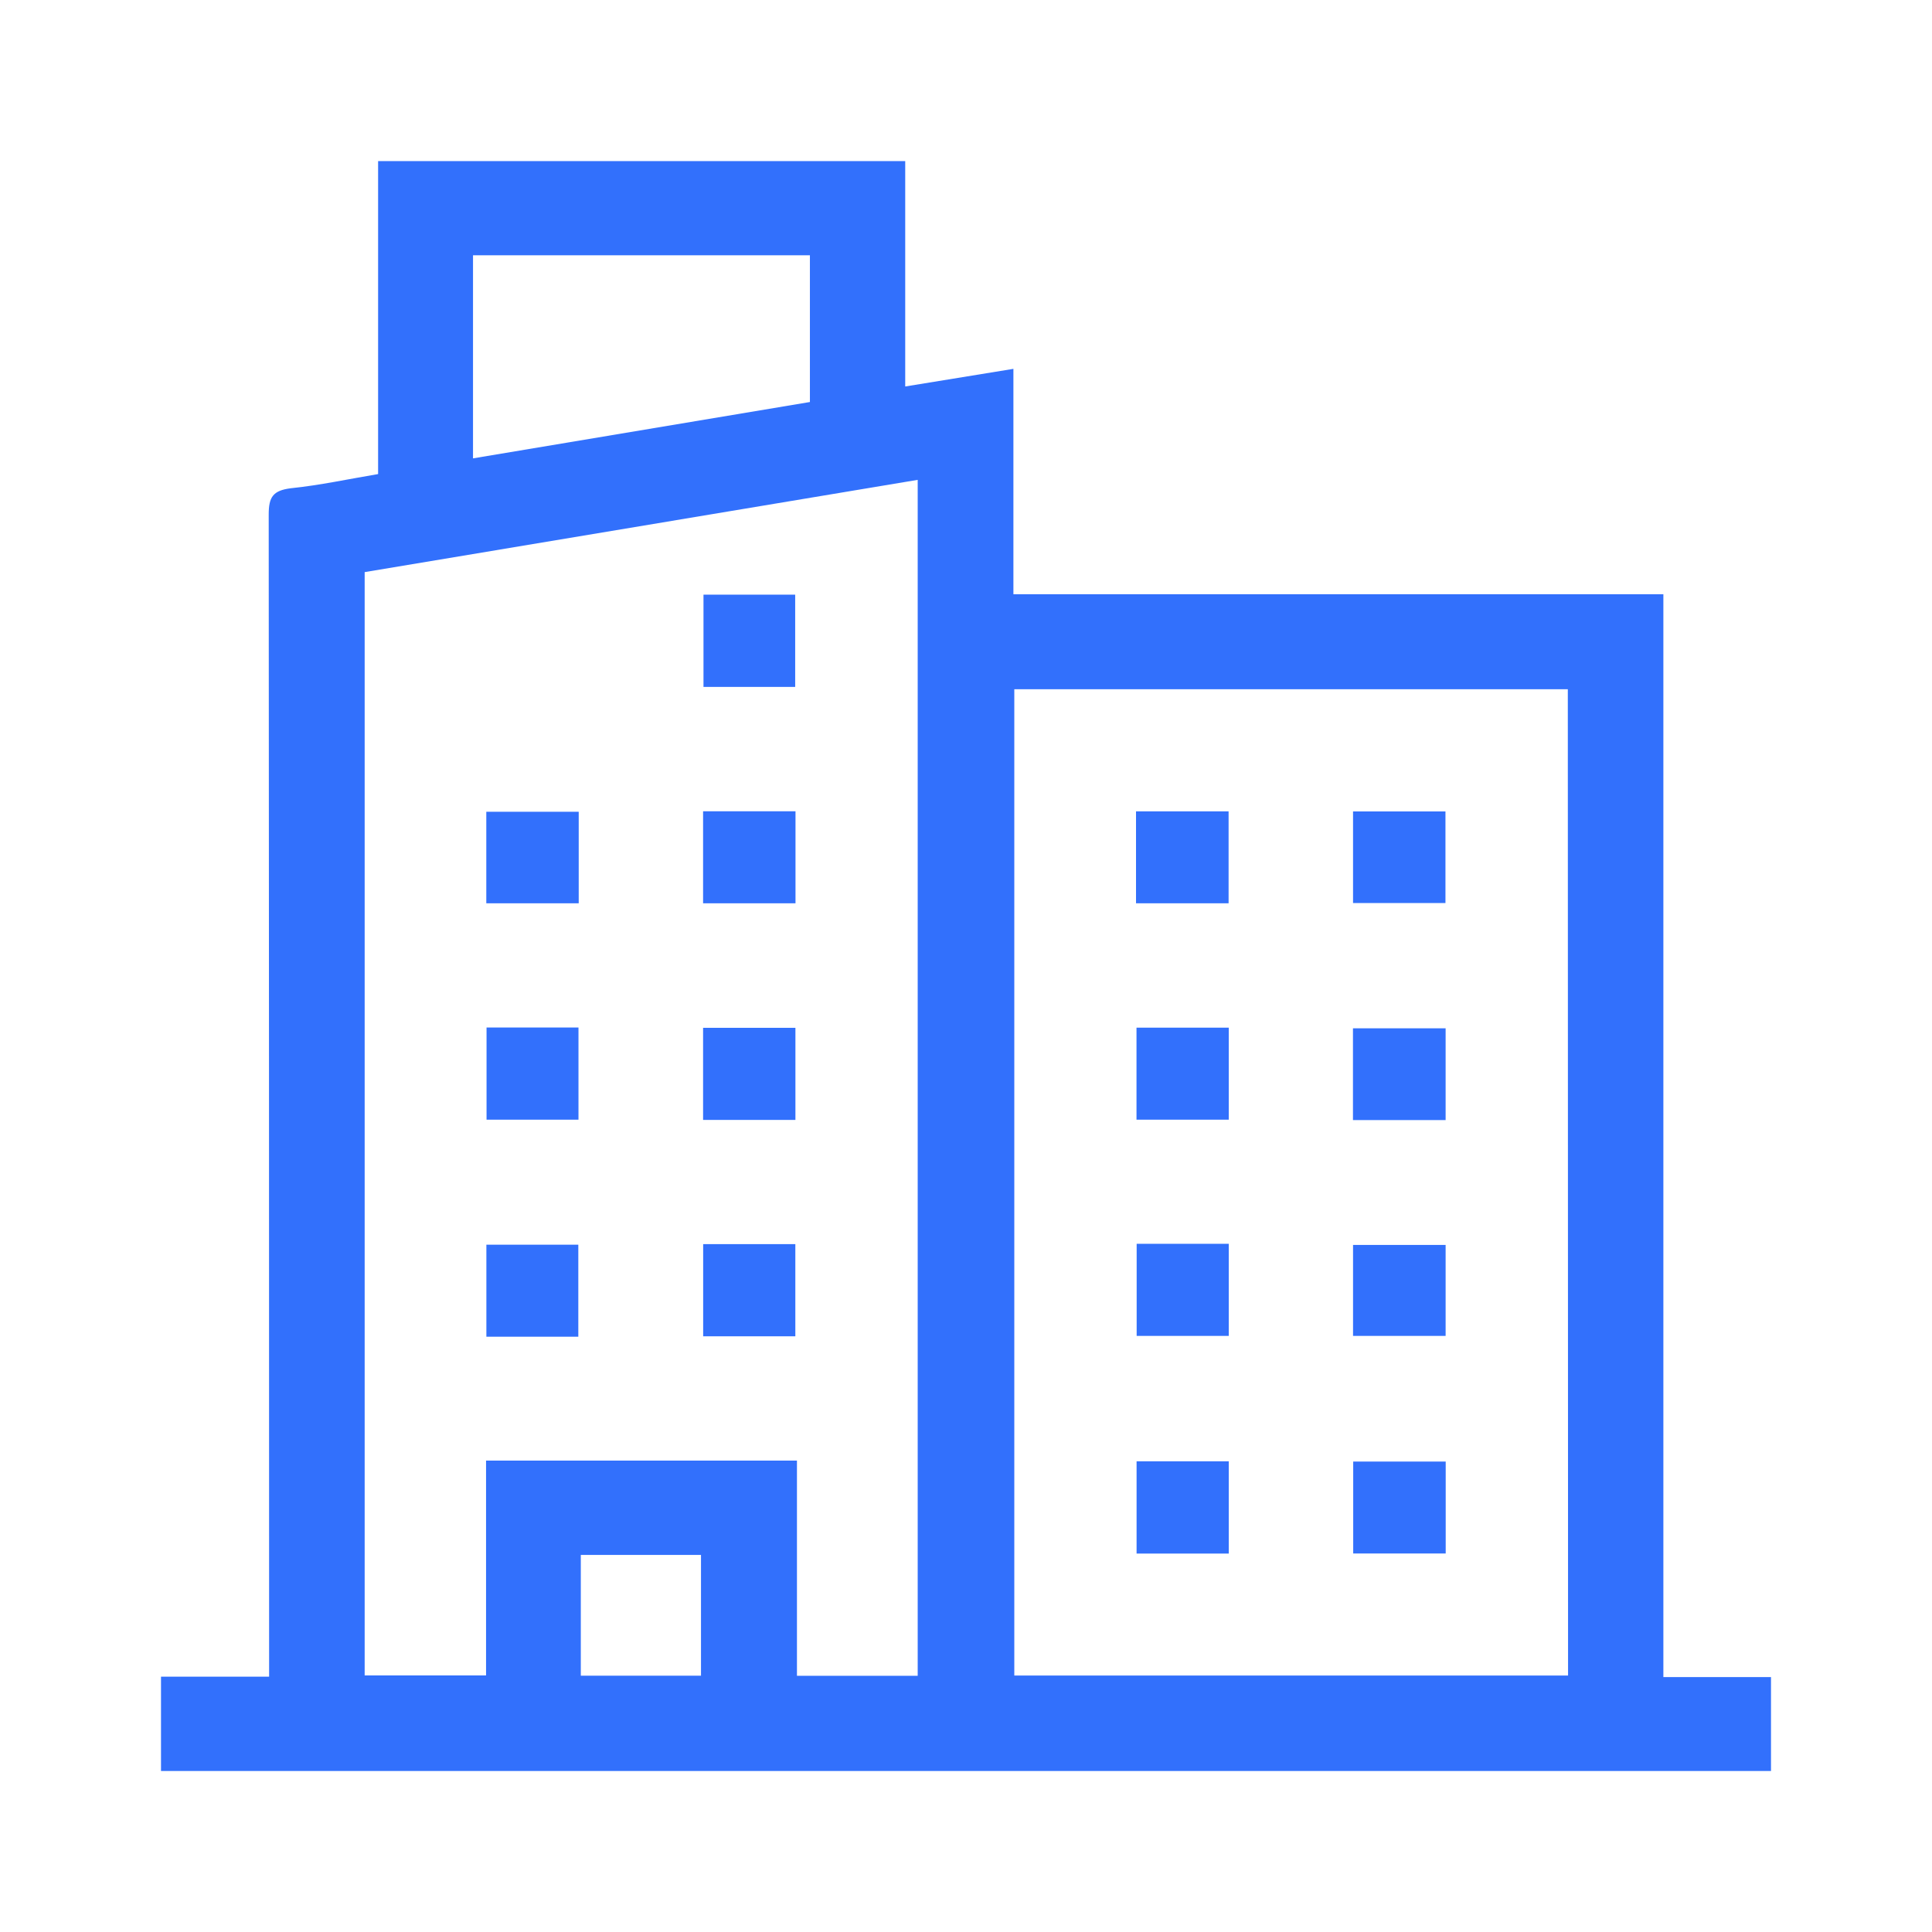 <svg xmlns="http://www.w3.org/2000/svg" xmlns:xlink="http://www.w3.org/1999/xlink" width="24" height="24" viewBox="0 0 24 24">
  <defs>
    <clipPath id="clip-path">
      <rect id="Rectangle_1059" data-name="Rectangle 1059" width="20" height="20" transform="translate(36 335)" fill="#f5f5f5"/>
    </clipPath>
  </defs>
  <g id="banglow" transform="translate(-34 -333)">
    <rect id="Rectangle_1058" data-name="Rectangle 1058" width="24" height="24" rx="5" transform="translate(34 333)" fill="none"/>
    <g id="Mask_Group_53" data-name="Mask Group 53" clip-path="url(#clip-path)">
      <g id="_03" data-name="03" transform="translate(-356 940)">
        <path id="Path_11311" data-name="Path 11311" d="M828,828.907H808v-1.172h1.343v-.289q0-7.073-.005-14.146c0-.218.051-.3.277-.328.359-.037.714-.114,1.082-.176v-3.888h6.548v2.8l1.344-.219v2.8h8.074V827.74H828Zm-17.47-14.893V827.72h1.508v-2.669H815.9v2.673h1.5V812.868Zm14.946,1.455H818.6v12.252h6.879Zm-13.6-2.868,4.185-.7v-1.823h-4.185Zm2.832,15.122v-1.5h-1.493v1.5Z" transform="translate(-416 -1413.907)" fill="#3270FC"/>
        <path id="Path_11312" data-name="Path 11312" d="M937.119,912.083h1.139v1.146h-1.139Z" transform="translate(-538.38 -1511.696)" fill="#3270FC"/>
        <path id="Path_11313" data-name="Path 11313" d="M885.449,1067.79v-1.143h1.142v1.143Z" transform="translate(-489.407 -1658.185)" fill="#3270FC"/>
        <path id="Path_11314" data-name="Path 11314" d="M937.049,1066.56h1.145v1.145h-1.145Z" transform="translate(-538.314 -1658.105)" fill="#3270FC"/>
        <path id="Path_11315" data-name="Path 11315" d="M885.423,964.873v-1.137h1.148v1.137Z" transform="translate(-489.382 -1560.652)" fill="#3270FC"/>
        <path id="Path_11316" data-name="Path 11316" d="M938.165,964.8h-1.148v-1.143h1.148Z" transform="translate(-538.283 -1560.579)" fill="#3270FC"/>
        <path id="Path_11317" data-name="Path 11317" d="M886.626,1016.26h-1.142v-1.145h1.142Z" transform="translate(-489.44 -1609.351)" fill="#3270FC"/>
        <path id="Path_11318" data-name="Path 11318" d="M937.033,1015.06h1.147v1.144h-1.147Z" transform="translate(-538.299 -1609.292)" fill="#3270FC"/>
        <path id="Path_11319" data-name="Path 11319" d="M1040.22,1066.56h1.144v1.144h-1.144Z" transform="translate(-636.1 -1658.109)" fill="#3270FC"/>
        <path id="Path_11320" data-name="Path 11320" d="M1092.91,1066.84v1.13h-1.15v-1.13Z" transform="translate(-684.952 -1658.375)" fill="#3270FC"/>
        <path id="Path_11321" data-name="Path 11321" d="M1041.41,1118.17v1.146h-1.145v-1.146Z" transform="translate(-636.146 -1707.017)" fill="#3270FC"/>
        <path id="Path_11322" data-name="Path 11322" d="M1092.89,1118.21v1.142h-1.149v-1.142Z" transform="translate(-684.931 -1707.054)" fill="#3270FC"/>
        <path id="Path_11323" data-name="Path 11323" d="M1041.31,963.643v1.142h-1.15v-1.142Z" transform="translate(-636.048 -1560.564)" fill="#3270FC"/>
        <path id="Path_11324" data-name="Path 11324" d="M1092.92,963.65v1.138h-1.148V963.65Z" transform="translate(-684.964 -1560.57)" fill="#3270FC"/>
        <path id="Path_11325" data-name="Path 11325" d="M1040.2,1015.06h1.146v1.143H1040.2Z" transform="translate(-636.082 -1609.294)" fill="#3270FC"/>
        <path id="Path_11326" data-name="Path 11326" d="M1091.69,1016.31v-1.14h1.151v1.14Z" transform="translate(-684.883 -1609.396)" fill="#3270FC"/>
      </g>
    </g>
  </g>
</svg>
